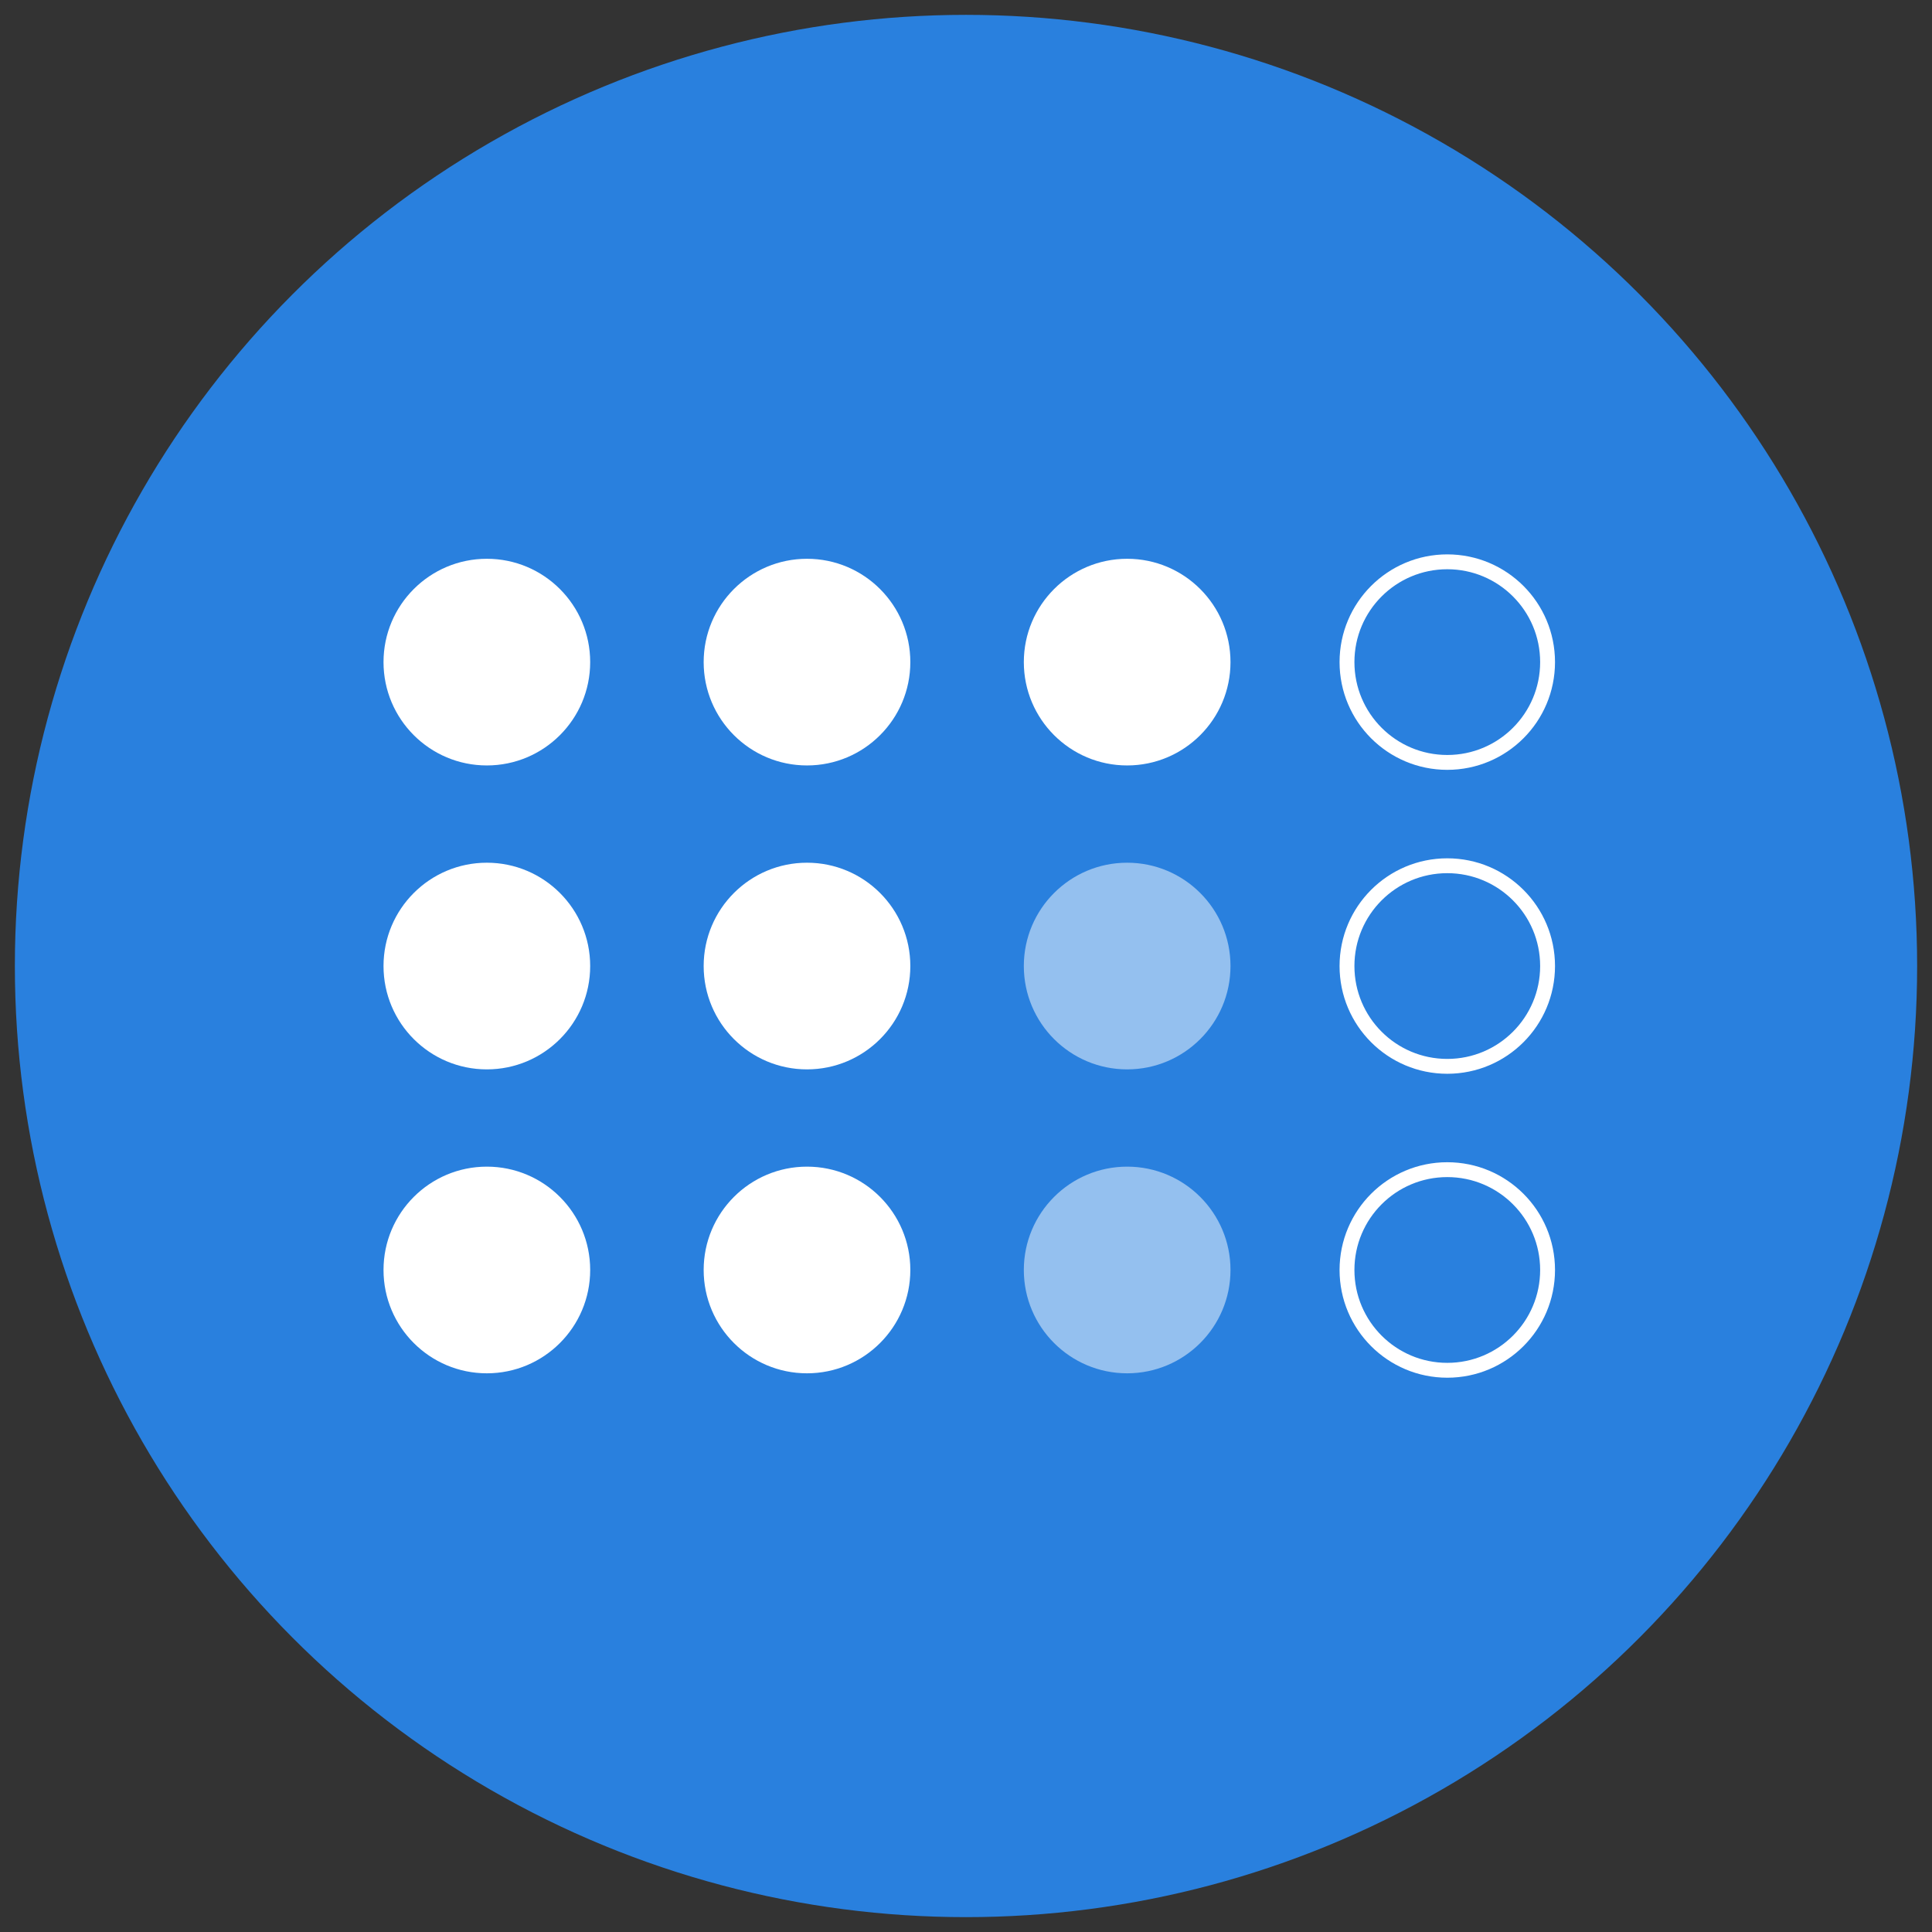 <?xml version="1.0" encoding="utf-8"?>
<!-- Generator: Adobe Illustrator 16.0.0, SVG Export Plug-In . SVG Version: 6.00 Build 0)  -->
<!DOCTYPE svg PUBLIC "-//W3C//DTD SVG 1.1//EN" "http://www.w3.org/Graphics/SVG/1.1/DTD/svg11.dtd">
<svg version="1.1" id="Layer_1" xmlns="http://www.w3.org/2000/svg" xmlns:xlink="http://www.w3.org/1999/xlink" x="0px" y="0px"
	 width="130px" height="130px" viewBox="0 0 130 130" enable-background="new 0 0 130 130" xml:space="preserve">
<rect x="0" y="0" width="130" height="130" fill="#333333" stroke="none"/>
<g>
	<circle fill="#2980DE" cx="65" cy="65" r="64"/>
	<g>
		<circle fill="#FFFFFF" cx="32.759" cy="44.552" r="6.953"/>
		<circle fill="#FFFFFF" cx="32.759" cy="65.003" r="6.953"/>
		<circle fill="#FFFFFF" cx="32.759" cy="85.454" r="6.953"/>
		<circle fill="#FFFFFF" cx="54.301" cy="44.552" r="6.953"/>
		<circle fill="#FFFFFF" cx="54.301" cy="65.003" r="6.953"/>
		<circle fill="#FFFFFF" cx="54.301" cy="85.454" r="6.953"/>
		<circle fill="#FFFFFF" cx="75.844" cy="44.552" r="6.953"/>
		<circle opacity="0.5" fill="#FFFFFF" cx="75.844" cy="65.003" r="6.953"/>
		<circle opacity="0.5" fill="#FFFFFF" cx="75.844" cy="85.454" r="6.953"/>
		<path fill="none" stroke="#FFFFFF" d="M104.133,44.552c0,3.728-3.019,6.749-6.749,6.749c-3.727,0-6.748-3.021-6.748-6.749
			s3.021-6.749,6.748-6.749C101.114,37.804,104.133,40.824,104.133,44.552z"/>
		<path fill="none" stroke="#FFFFFF" d="M104.133,65.003c0,3.728-3.019,6.749-6.749,6.749c-3.727,0-6.748-3.021-6.748-6.749
			c0-3.729,3.021-6.749,6.748-6.749C101.114,58.254,104.133,61.275,104.133,65.003z"/>
		<path fill="none" stroke="#FFFFFF" d="M104.133,85.454c0,3.728-3.019,6.749-6.749,6.749c-3.727,0-6.748-3.021-6.748-6.749
			c0-3.729,3.021-6.75,6.748-6.75C101.114,78.704,104.133,81.725,104.133,85.454z"/>
	</g>
</g>
</svg>
